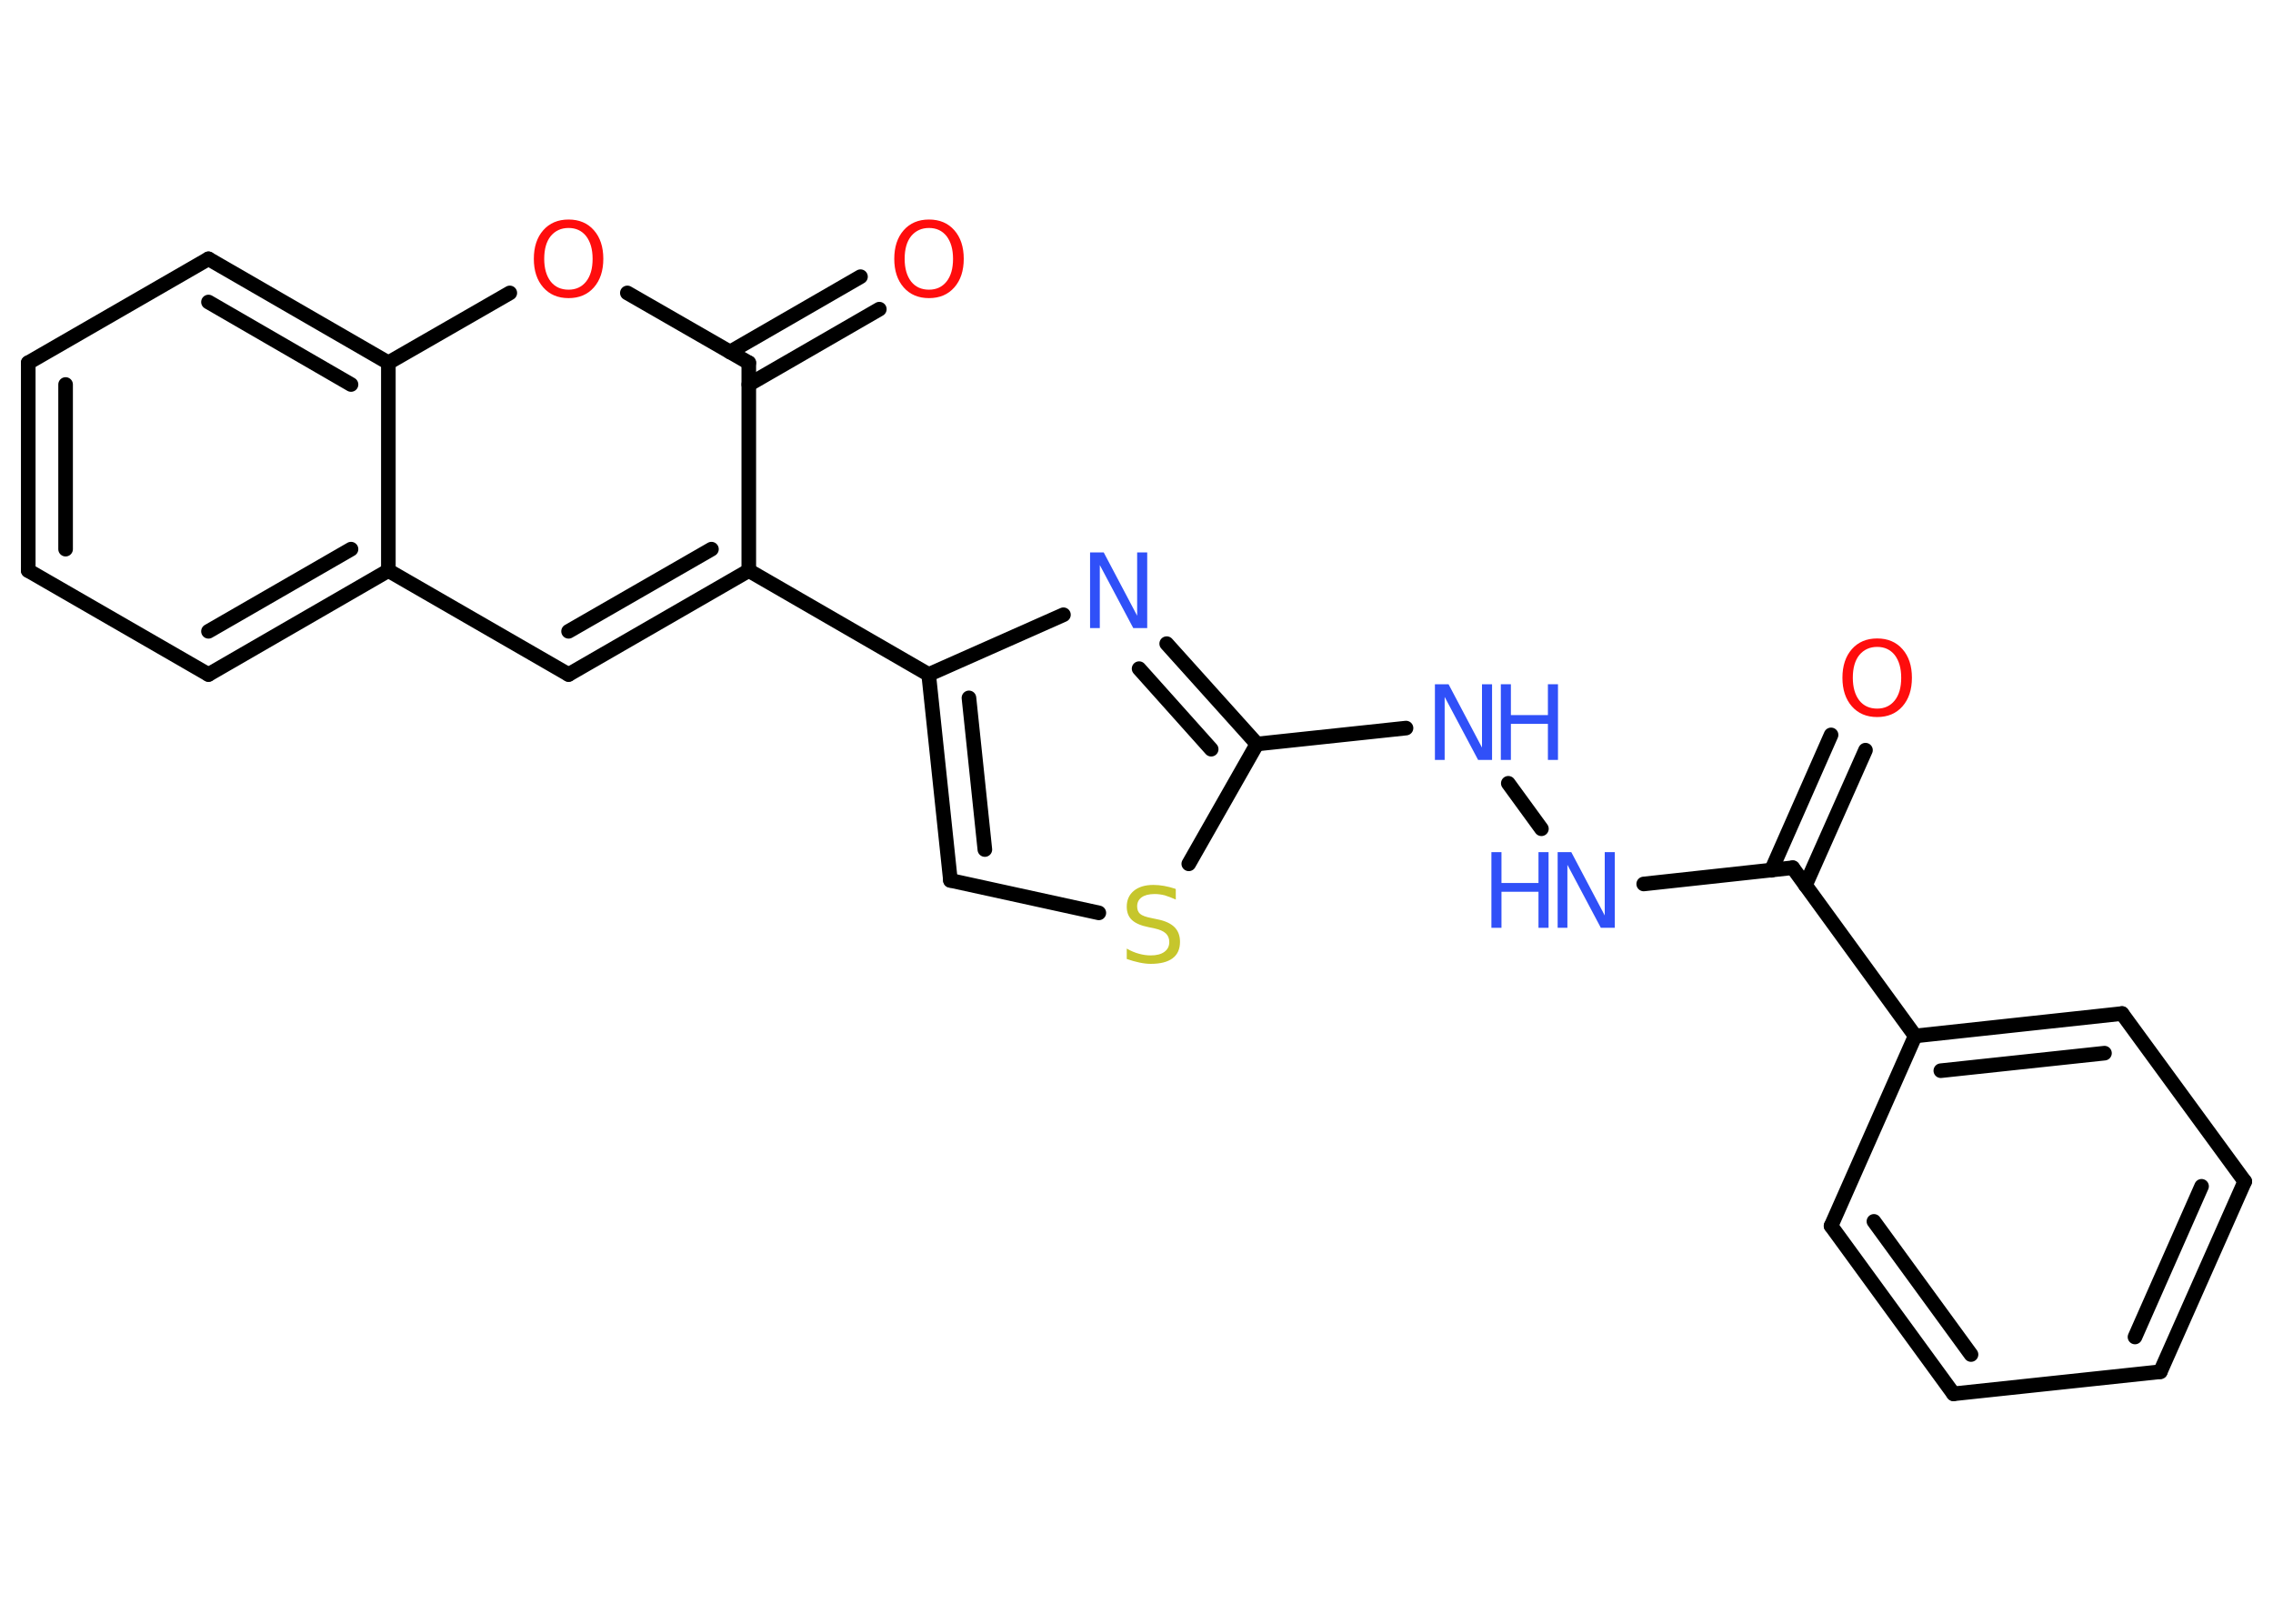 <?xml version='1.0' encoding='UTF-8'?>
<!DOCTYPE svg PUBLIC "-//W3C//DTD SVG 1.1//EN" "http://www.w3.org/Graphics/SVG/1.1/DTD/svg11.dtd">
<svg version='1.2' xmlns='http://www.w3.org/2000/svg' xmlns:xlink='http://www.w3.org/1999/xlink' width='70.0mm' height='50.0mm' viewBox='0 0 70.0 50.0'>
  <desc>Generated by the Chemistry Development Kit (http://github.com/cdk)</desc>
  <g stroke-linecap='round' stroke-linejoin='round' stroke='#000000' stroke-width='.45' fill='#3050F8'>
    <rect x='.0' y='.0' width='70.0' height='50.0' fill='#FFFFFF' stroke='none'/>
    <g id='mol1' class='mol'>
      <g id='mol1bnd1' class='bond'>
        <line x1='57.45' y1='23.1' x2='55.6' y2='27.26'/>
        <line x1='56.39' y1='22.63' x2='54.55' y2='26.8'/>
      </g>
      <line id='mol1bnd2' class='bond' x1='55.21' y1='26.72' x2='50.62' y2='27.22'/>
      <line id='mol1bnd3' class='bond' x1='47.47' y1='25.52' x2='46.45' y2='24.12'/>
      <line id='mol1bnd4' class='bond' x1='43.3' y1='22.42' x2='38.71' y2='22.91'/>
      <g id='mol1bnd5' class='bond'>
        <line x1='38.71' y1='22.91' x2='35.93' y2='19.82'/>
        <line x1='37.3' y1='23.07' x2='35.08' y2='20.59'/>
      </g>
      <line id='mol1bnd6' class='bond' x1='32.75' y1='18.93' x2='28.6' y2='20.77'/>
      <line id='mol1bnd7' class='bond' x1='28.6' y1='20.77' x2='23.06' y2='17.57'/>
      <g id='mol1bnd8' class='bond'>
        <line x1='17.51' y1='20.77' x2='23.06' y2='17.57'/>
        <line x1='17.51' y1='19.44' x2='21.91' y2='16.91'/>
      </g>
      <line id='mol1bnd9' class='bond' x1='17.51' y1='20.77' x2='11.96' y2='17.57'/>
      <g id='mol1bnd10' class='bond'>
        <line x1='6.42' y1='20.77' x2='11.96' y2='17.57'/>
        <line x1='6.42' y1='19.44' x2='10.81' y2='16.91'/>
      </g>
      <line id='mol1bnd11' class='bond' x1='6.42' y1='20.77' x2='.87' y2='17.57'/>
      <g id='mol1bnd12' class='bond'>
        <line x1='.87' y1='11.17' x2='.87' y2='17.57'/>
        <line x1='2.02' y1='11.84' x2='2.02' y2='16.91'/>
      </g>
      <line id='mol1bnd13' class='bond' x1='.87' y1='11.17' x2='6.42' y2='7.97'/>
      <g id='mol1bnd14' class='bond'>
        <line x1='11.96' y1='11.17' x2='6.42' y2='7.97'/>
        <line x1='10.81' y1='11.84' x2='6.42' y2='9.3'/>
      </g>
      <line id='mol1bnd15' class='bond' x1='11.96' y1='17.57' x2='11.96' y2='11.17'/>
      <line id='mol1bnd16' class='bond' x1='11.96' y1='11.17' x2='15.7' y2='9.02'/>
      <line id='mol1bnd17' class='bond' x1='19.32' y1='9.02' x2='23.06' y2='11.17'/>
      <line id='mol1bnd18' class='bond' x1='23.06' y1='17.57' x2='23.06' y2='11.17'/>
      <g id='mol1bnd19' class='bond'>
        <line x1='22.48' y1='10.84' x2='26.5' y2='8.52'/>
        <line x1='23.06' y1='11.84' x2='27.08' y2='9.52'/>
      </g>
      <g id='mol1bnd20' class='bond'>
        <line x1='28.6' y1='20.77' x2='29.27' y2='27.11'/>
        <line x1='29.84' y1='21.49' x2='30.33' y2='26.16'/>
      </g>
      <line id='mol1bnd21' class='bond' x1='29.27' y1='27.11' x2='33.84' y2='28.11'/>
      <line id='mol1bnd22' class='bond' x1='38.71' y1='22.91' x2='36.61' y2='26.6'/>
      <line id='mol1bnd23' class='bond' x1='55.21' y1='26.72' x2='58.98' y2='31.9'/>
      <g id='mol1bnd24' class='bond'>
        <line x1='65.35' y1='31.21' x2='58.98' y2='31.9'/>
        <line x1='64.81' y1='32.43' x2='59.77' y2='32.97'/>
      </g>
      <line id='mol1bnd25' class='bond' x1='65.35' y1='31.21' x2='69.13' y2='36.38'/>
      <g id='mol1bnd26' class='bond'>
        <line x1='66.53' y1='42.24' x2='69.13' y2='36.38'/>
        <line x1='65.75' y1='41.17' x2='67.8' y2='36.53'/>
      </g>
      <line id='mol1bnd27' class='bond' x1='66.53' y1='42.24' x2='60.16' y2='42.92'/>
      <g id='mol1bnd28' class='bond'>
        <line x1='56.39' y1='37.75' x2='60.16' y2='42.92'/>
        <line x1='57.71' y1='37.61' x2='60.7' y2='41.71'/>
      </g>
      <line id='mol1bnd29' class='bond' x1='58.98' y1='31.9' x2='56.39' y2='37.75'/>
      <path id='mol1atm1' class='atom' d='M57.81 19.92q-.34 .0 -.55 .25q-.2 .25 -.2 .7q.0 .44 .2 .7q.2 .25 .55 .25q.34 .0 .54 -.25q.2 -.25 .2 -.7q.0 -.44 -.2 -.7q-.2 -.25 -.54 -.25zM57.81 19.66q.49 .0 .78 .33q.29 .33 .29 .88q.0 .55 -.29 .88q-.29 .33 -.78 .33q-.49 .0 -.78 -.33q-.29 -.33 -.29 -.88q.0 -.55 .29 -.88q.29 -.33 .78 -.33z' stroke='none' fill='#FF0D0D'/>
      <g id='mol1atm3' class='atom'>
        <path d='M47.97 26.24h.42l1.03 1.95v-1.95h.31v2.33h-.43l-1.03 -1.94v1.94h-.3v-2.33z' stroke='none'/>
        <path d='M45.93 26.24h.31v.95h1.14v-.95h.31v2.33h-.31v-1.11h-1.14v1.11h-.31v-2.33z' stroke='none'/>
      </g>
      <g id='mol1atm4' class='atom'>
        <path d='M44.19 21.07h.42l1.03 1.95v-1.95h.31v2.33h-.43l-1.03 -1.94v1.94h-.3v-2.33z' stroke='none'/>
        <path d='M46.22 21.07h.31v.95h1.14v-.95h.31v2.33h-.31v-1.11h-1.14v1.11h-.31v-2.33z' stroke='none'/>
      </g>
      <path id='mol1atm6' class='atom' d='M33.57 17.01h.42l1.03 1.95v-1.95h.31v2.33h-.43l-1.03 -1.94v1.94h-.3v-2.33z' stroke='none'/>
      <path id='mol1atm16' class='atom' d='M17.51 7.02q-.34 .0 -.55 .25q-.2 .25 -.2 .7q.0 .44 .2 .7q.2 .25 .55 .25q.34 .0 .54 -.25q.2 -.25 .2 -.7q.0 -.44 -.2 -.7q-.2 -.25 -.54 -.25zM17.51 6.76q.49 .0 .78 .33q.29 .33 .29 .88q.0 .55 -.29 .88q-.29 .33 -.78 .33q-.49 .0 -.78 -.33q-.29 -.33 -.29 -.88q.0 -.55 .29 -.88q.29 -.33 .78 -.33z' stroke='none' fill='#FF0D0D'/>
      <path id='mol1atm18' class='atom' d='M28.61 7.02q-.34 .0 -.55 .25q-.2 .25 -.2 .7q.0 .44 .2 .7q.2 .25 .55 .25q.34 .0 .54 -.25q.2 -.25 .2 -.7q.0 -.44 -.2 -.7q-.2 -.25 -.54 -.25zM28.61 6.76q.49 .0 .78 .33q.29 .33 .29 .88q.0 .55 -.29 .88q-.29 .33 -.78 .33q-.49 .0 -.78 -.33q-.29 -.33 -.29 -.88q.0 -.55 .29 -.88q.29 -.33 .78 -.33z' stroke='none' fill='#FF0D0D'/>
      <path id='mol1atm20' class='atom' d='M36.21 27.39v.31q-.18 -.08 -.34 -.13q-.16 -.04 -.31 -.04q-.26 .0 -.4 .1q-.14 .1 -.14 .28q.0 .15 .09 .23q.09 .08 .35 .13l.19 .04q.35 .07 .52 .24q.17 .17 .17 .45q.0 .34 -.23 .51q-.23 .17 -.67 .17q-.16 .0 -.35 -.04q-.19 -.04 -.39 -.11v-.32q.19 .11 .38 .16q.18 .05 .36 .05q.27 .0 .42 -.11q.15 -.11 .15 -.3q.0 -.17 -.11 -.27q-.11 -.1 -.34 -.15l-.19 -.04q-.35 -.07 -.51 -.22q-.16 -.15 -.16 -.41q.0 -.31 .22 -.49q.22 -.18 .6 -.18q.16 .0 .33 .03q.17 .03 .35 .09z' stroke='none' fill='#C6C62C'/>
    </g>
  </g>
</svg>
